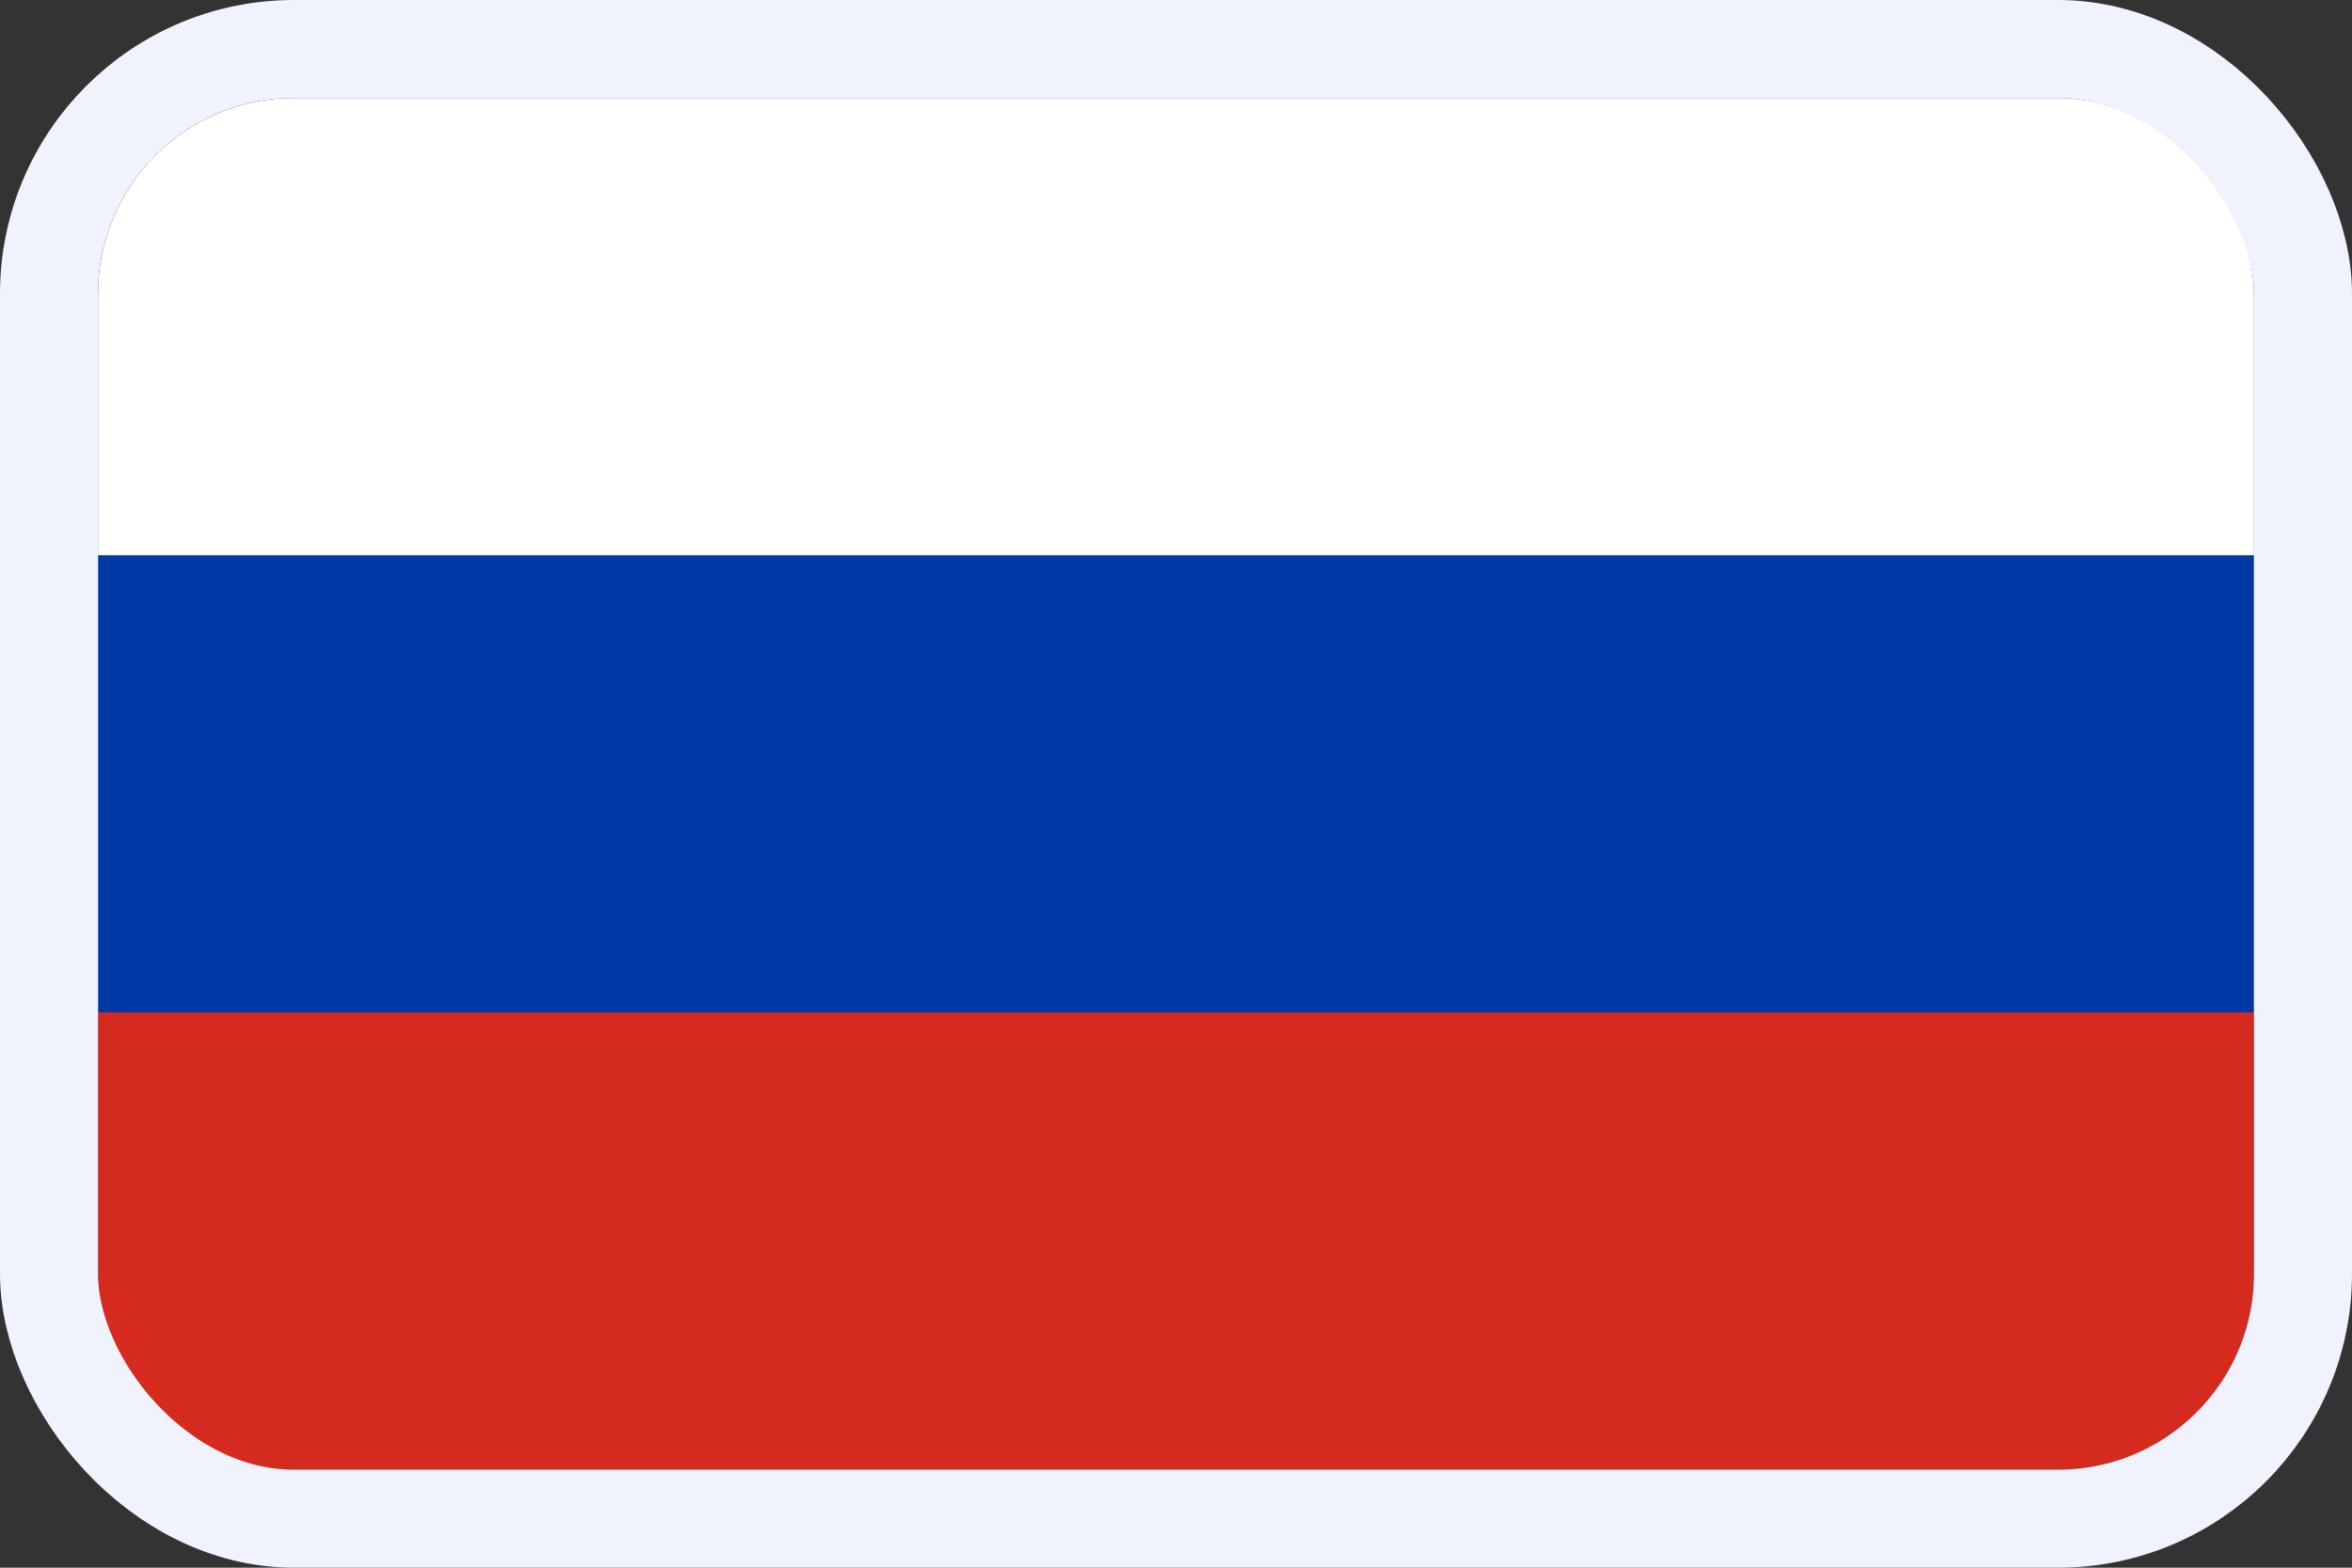 <svg width="24" height="16" viewBox="0 0 24 16" fill="none" xmlns="http://www.w3.org/2000/svg">
<rect x="0" y="0" width="24" height="16" fill="#333333" stroke="none"/>
<g clip-path="url(#clip0_457_1198)">
<path fill-rule="evenodd" clip-rule="evenodd" d="M1 1H23V15H1V1Z" fill="white"/>
<path fill-rule="evenodd" clip-rule="evenodd" d="M1 5.667H23V15H1V5.667Z" fill="#0039A6"/>
<path fill-rule="evenodd" clip-rule="evenodd" d="M1 10.333H23V15H1V10.333Z" fill="#D52B1E"/>
</g>
<rect x="0.5" y="0.5" width="23" height="15" rx="2.5" stroke="#F0F2FE"/>
<defs>
<clipPath id="clip0_457_1198">
<rect x="1" y="1" width="22" height="14" rx="2" fill="white"/>
</clipPath>
</defs>
</svg>

